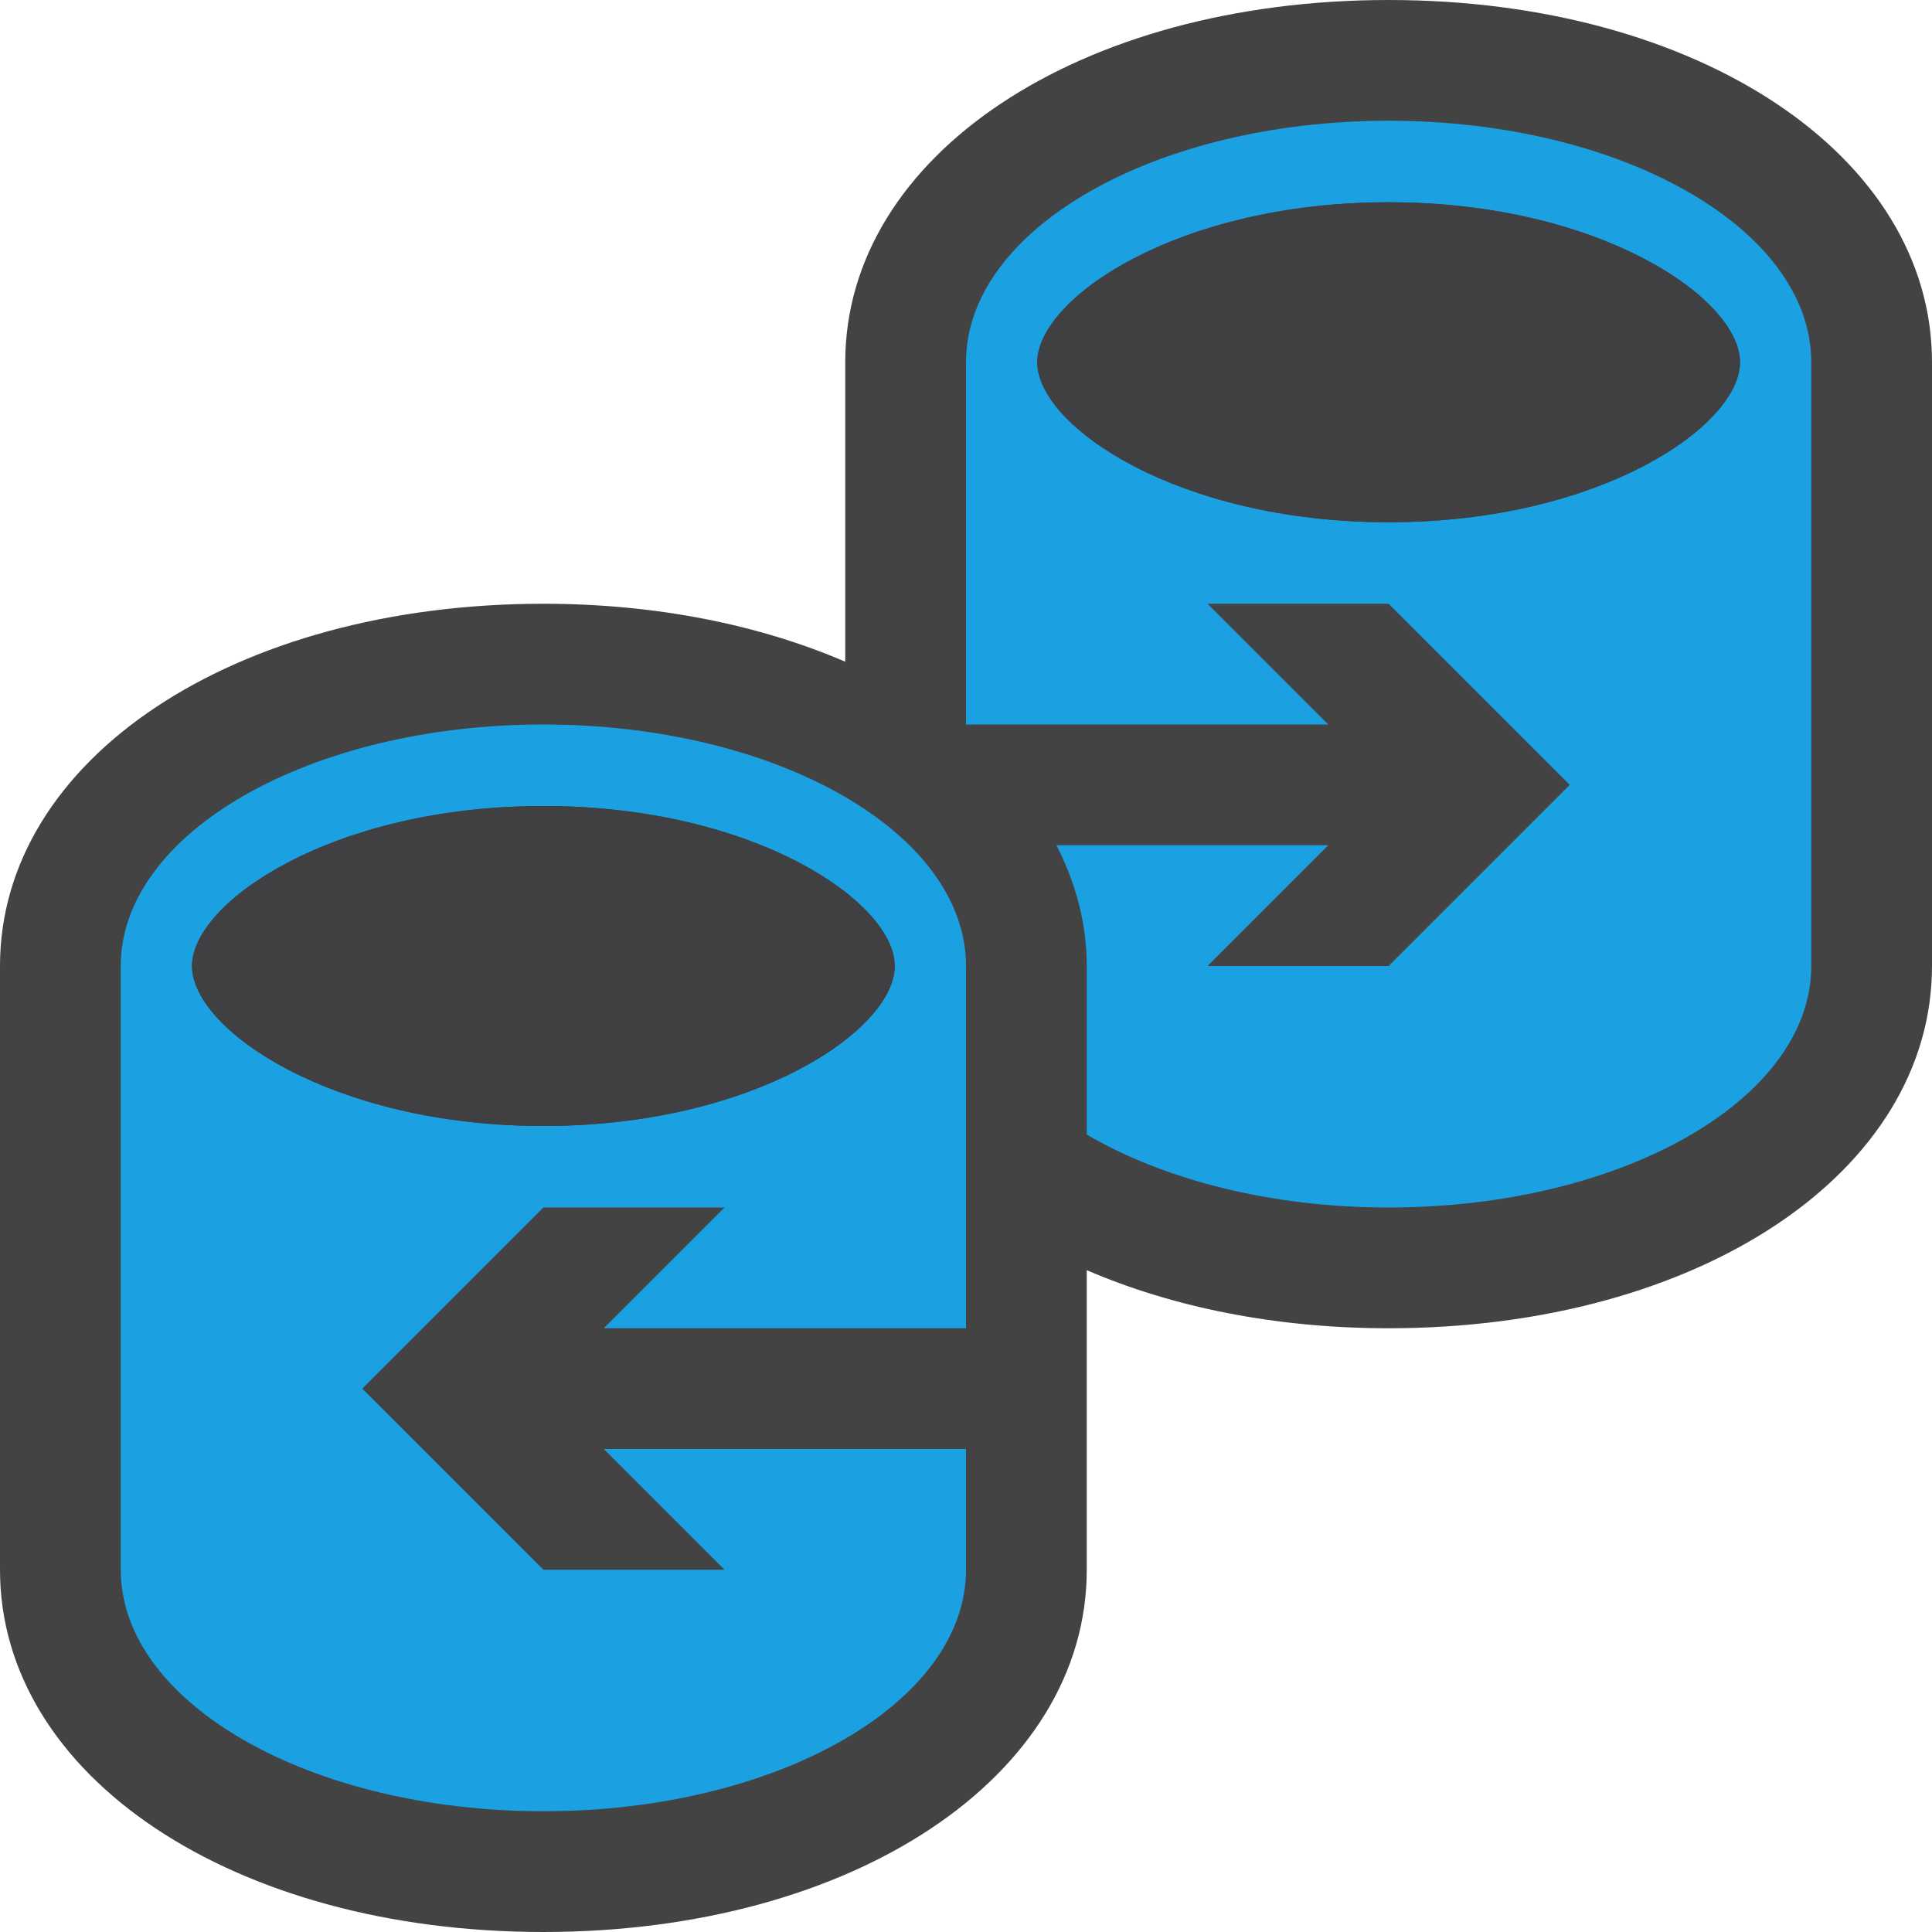 <?xml version="1.0" encoding="iso-8859-1"?>
<!-- Generator: Adobe Illustrator 21.0.0, SVG Export Plug-In . SVG Version: 6.00 Build 0)  -->
<svg version="1.1" xmlns="http://www.w3.org/2000/svg" xmlns:xlink="http://www.w3.org/1999/xlink" x="0px" y="0px"
	 viewBox="0 0 16 16" style="enable-background:new 0 0 16 16;" xml:space="preserve">
<style type="text/css">
	.icon_x002D_canvas_x002D_transparent{opacity:0;fill:#434343;}
	.icon_x002D_vs_x002D_out{fill:#434343;}
	.icon_x002D_vs_x002D_fg{fill:#403F41;}
	.icon_x002D_vs_x002D_blue{fill:#1BA1E2;}
</style>
<g id="canvas">
	<path class="icon_x002D_canvas_x002D_transparent" d="M16,16H0V0h16V16z"/>
</g>
<g id="outline">
	<path class="icon_x002D_vs_x002D_out" d="M16,3v5c0,1.711-1.935,3-4.5,3c-0.94,0-1.793-0.176-2.5-0.481V13c0,1.711-1.935,3-4.5,3
		S0,14.711,0,13V8c0-1.711,1.935-3,4.5-3C5.44,5,6.293,5.176,7,5.48V3c0-1.711,1.935-3,4.5-3C14.065,0,16,1.289,16,3z"/>
</g>
<g id="iconBg">
	<path class="icon_x002D_vs_x002D_blue" d="M11.5,1C9.567,1,8,1.896,8,3v3h3l-1-1h1.5L13,6.5L11.5,8H10l1-1H8.749
		C8.908,7.31,9,7.644,9,8v1.396C9.636,9.768,10.519,10,11.5,10c1.933,0,3.5-0.896,3.5-2V3C15,1.896,13.433,1,11.5,1z M11.5,4.325
		C9.751,4.325,8.59,3.527,8.59,3s1.161-1.325,2.91-1.325c1.749,0,2.91,0.798,2.91,1.325S13.249,4.325,11.5,4.325z M8,11V8
		c0-1.104-1.567-2-3.5-2S1,6.896,1,8v5c0,1.104,1.567,2,3.5,2S8,14.104,8,13v-1H5l1,1H4.5L3,11.5L4.5,10H6l-1,1H8z M4.5,9.325
		C2.751,9.325,1.59,8.527,1.59,8S2.751,6.675,4.5,6.675S7.41,7.473,7.41,8S6.249,9.325,4.5,9.325z"/>
</g>
<g id="iconFg">
	<path class="icon_x002D_vs_x002D_fg" d="M14.41,3c0,0.527-1.161,1.325-2.91,1.325C9.751,4.325,8.59,3.527,8.59,3
		s1.161-1.325,2.91-1.325C13.249,1.675,14.41,2.473,14.41,3z M4.5,6.675C2.751,6.675,1.59,7.473,1.59,8S2.751,9.325,4.5,9.325
		S7.41,8.527,7.41,8S6.249,6.675,4.5,6.675z"/>
</g>
</svg>